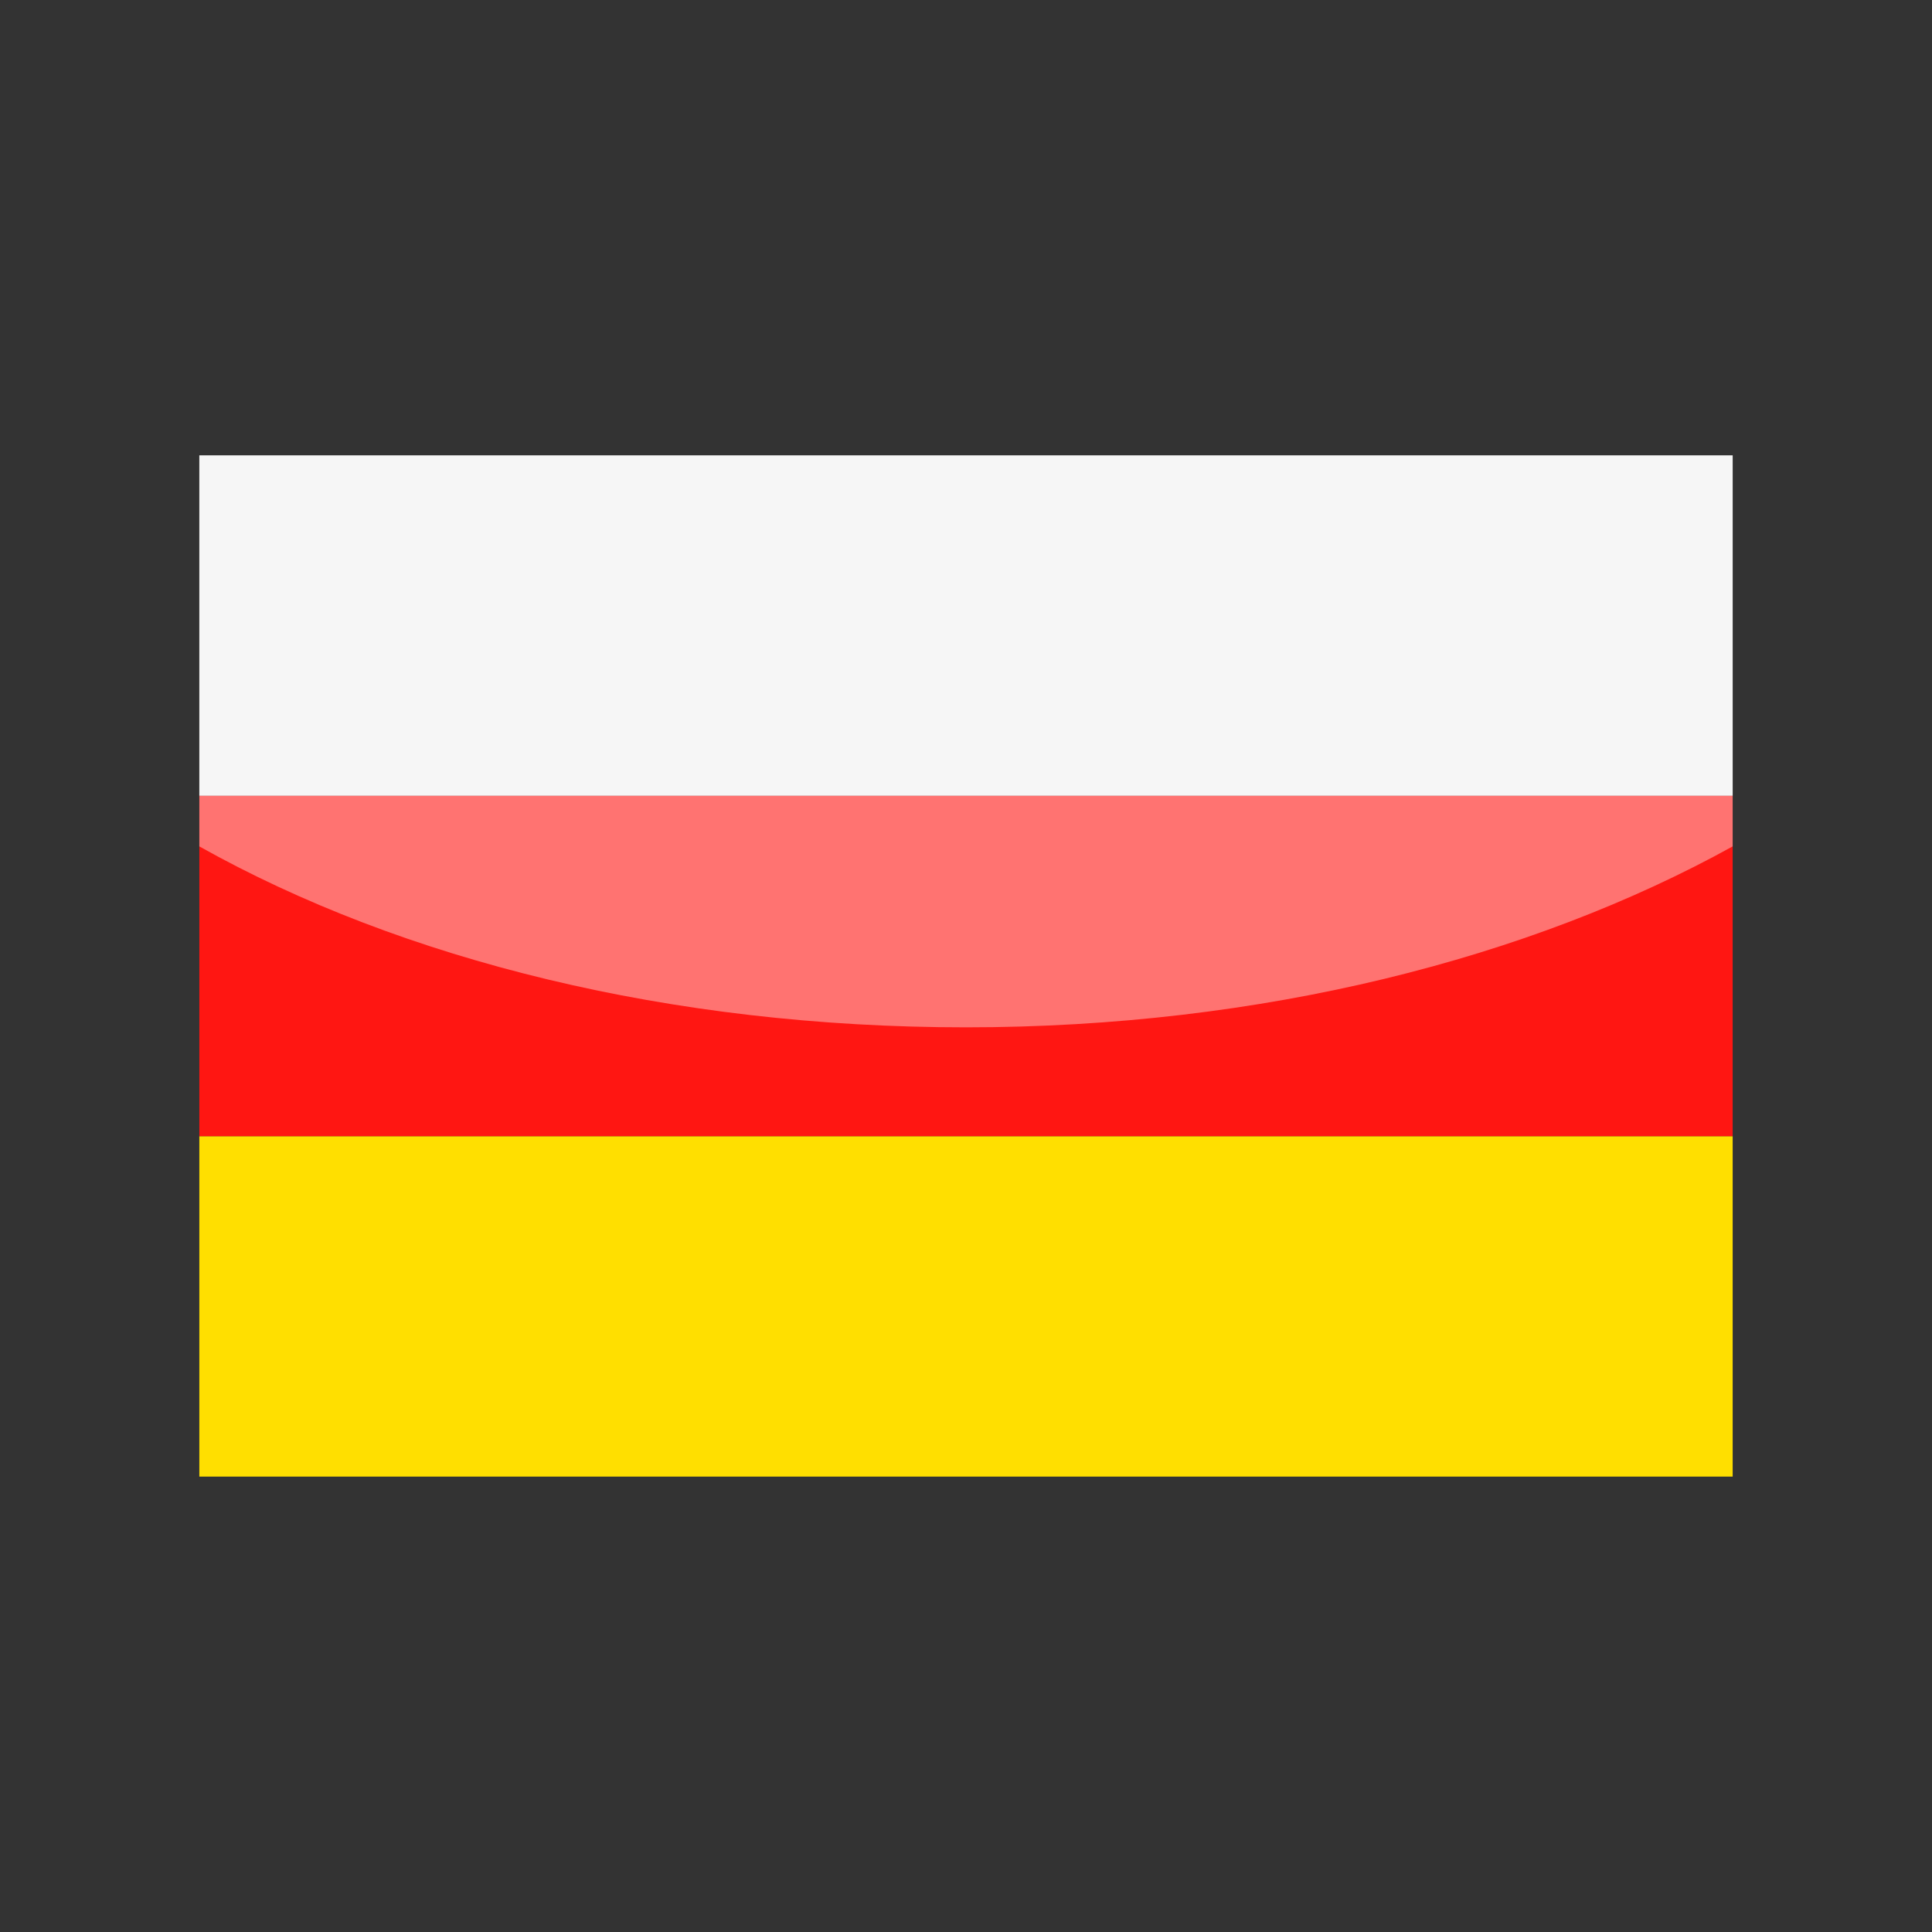 <?xml version="1.0" encoding="utf-8"?>
<!-- Generator: Adobe Illustrator 24.3.0, SVG Export Plug-In . SVG Version: 6.00 Build 0)  -->
<svg version="1.1" id="Layer_1" xmlns="http://www.w3.org/2000/svg" xmlns:xlink="http://www.w3.org/1999/xlink" x="0px" y="0px"
	 viewBox="0 0 126 126" enable-background="new 0 0 126 126" xml:space="preserve">
<rect x="0" y="0" width="126" height="126" fill="#333333" stroke="none"/>
<g>
	<g>
		<polygon fill-rule="evenodd" clip-rule="evenodd" fill="#FFDF00" points="13,96.3 113,96.3 113,74.1 13,74.1 13,96.3 		"/>
		<polygon fill-rule="evenodd" clip-rule="evenodd" fill="#F0F0F0" points="13,51.9 113,51.9 113,29.7 13,29.7 13,51.9 		"/>
		<polygon fill-rule="evenodd" clip-rule="evenodd" fill="#FF1612" points="13,74.1 113,74.1 113,51.9 13,51.9 13,74.1 		"/>
	</g>
	<path opacity="0.4" fill="#FFFFFF" d="M13,29.7v25.5C26.2,62.6,43.7,67,63,67c19.3,0,36.8-4.5,50-11.8V29.7H13z"/>
</g>
</svg>
